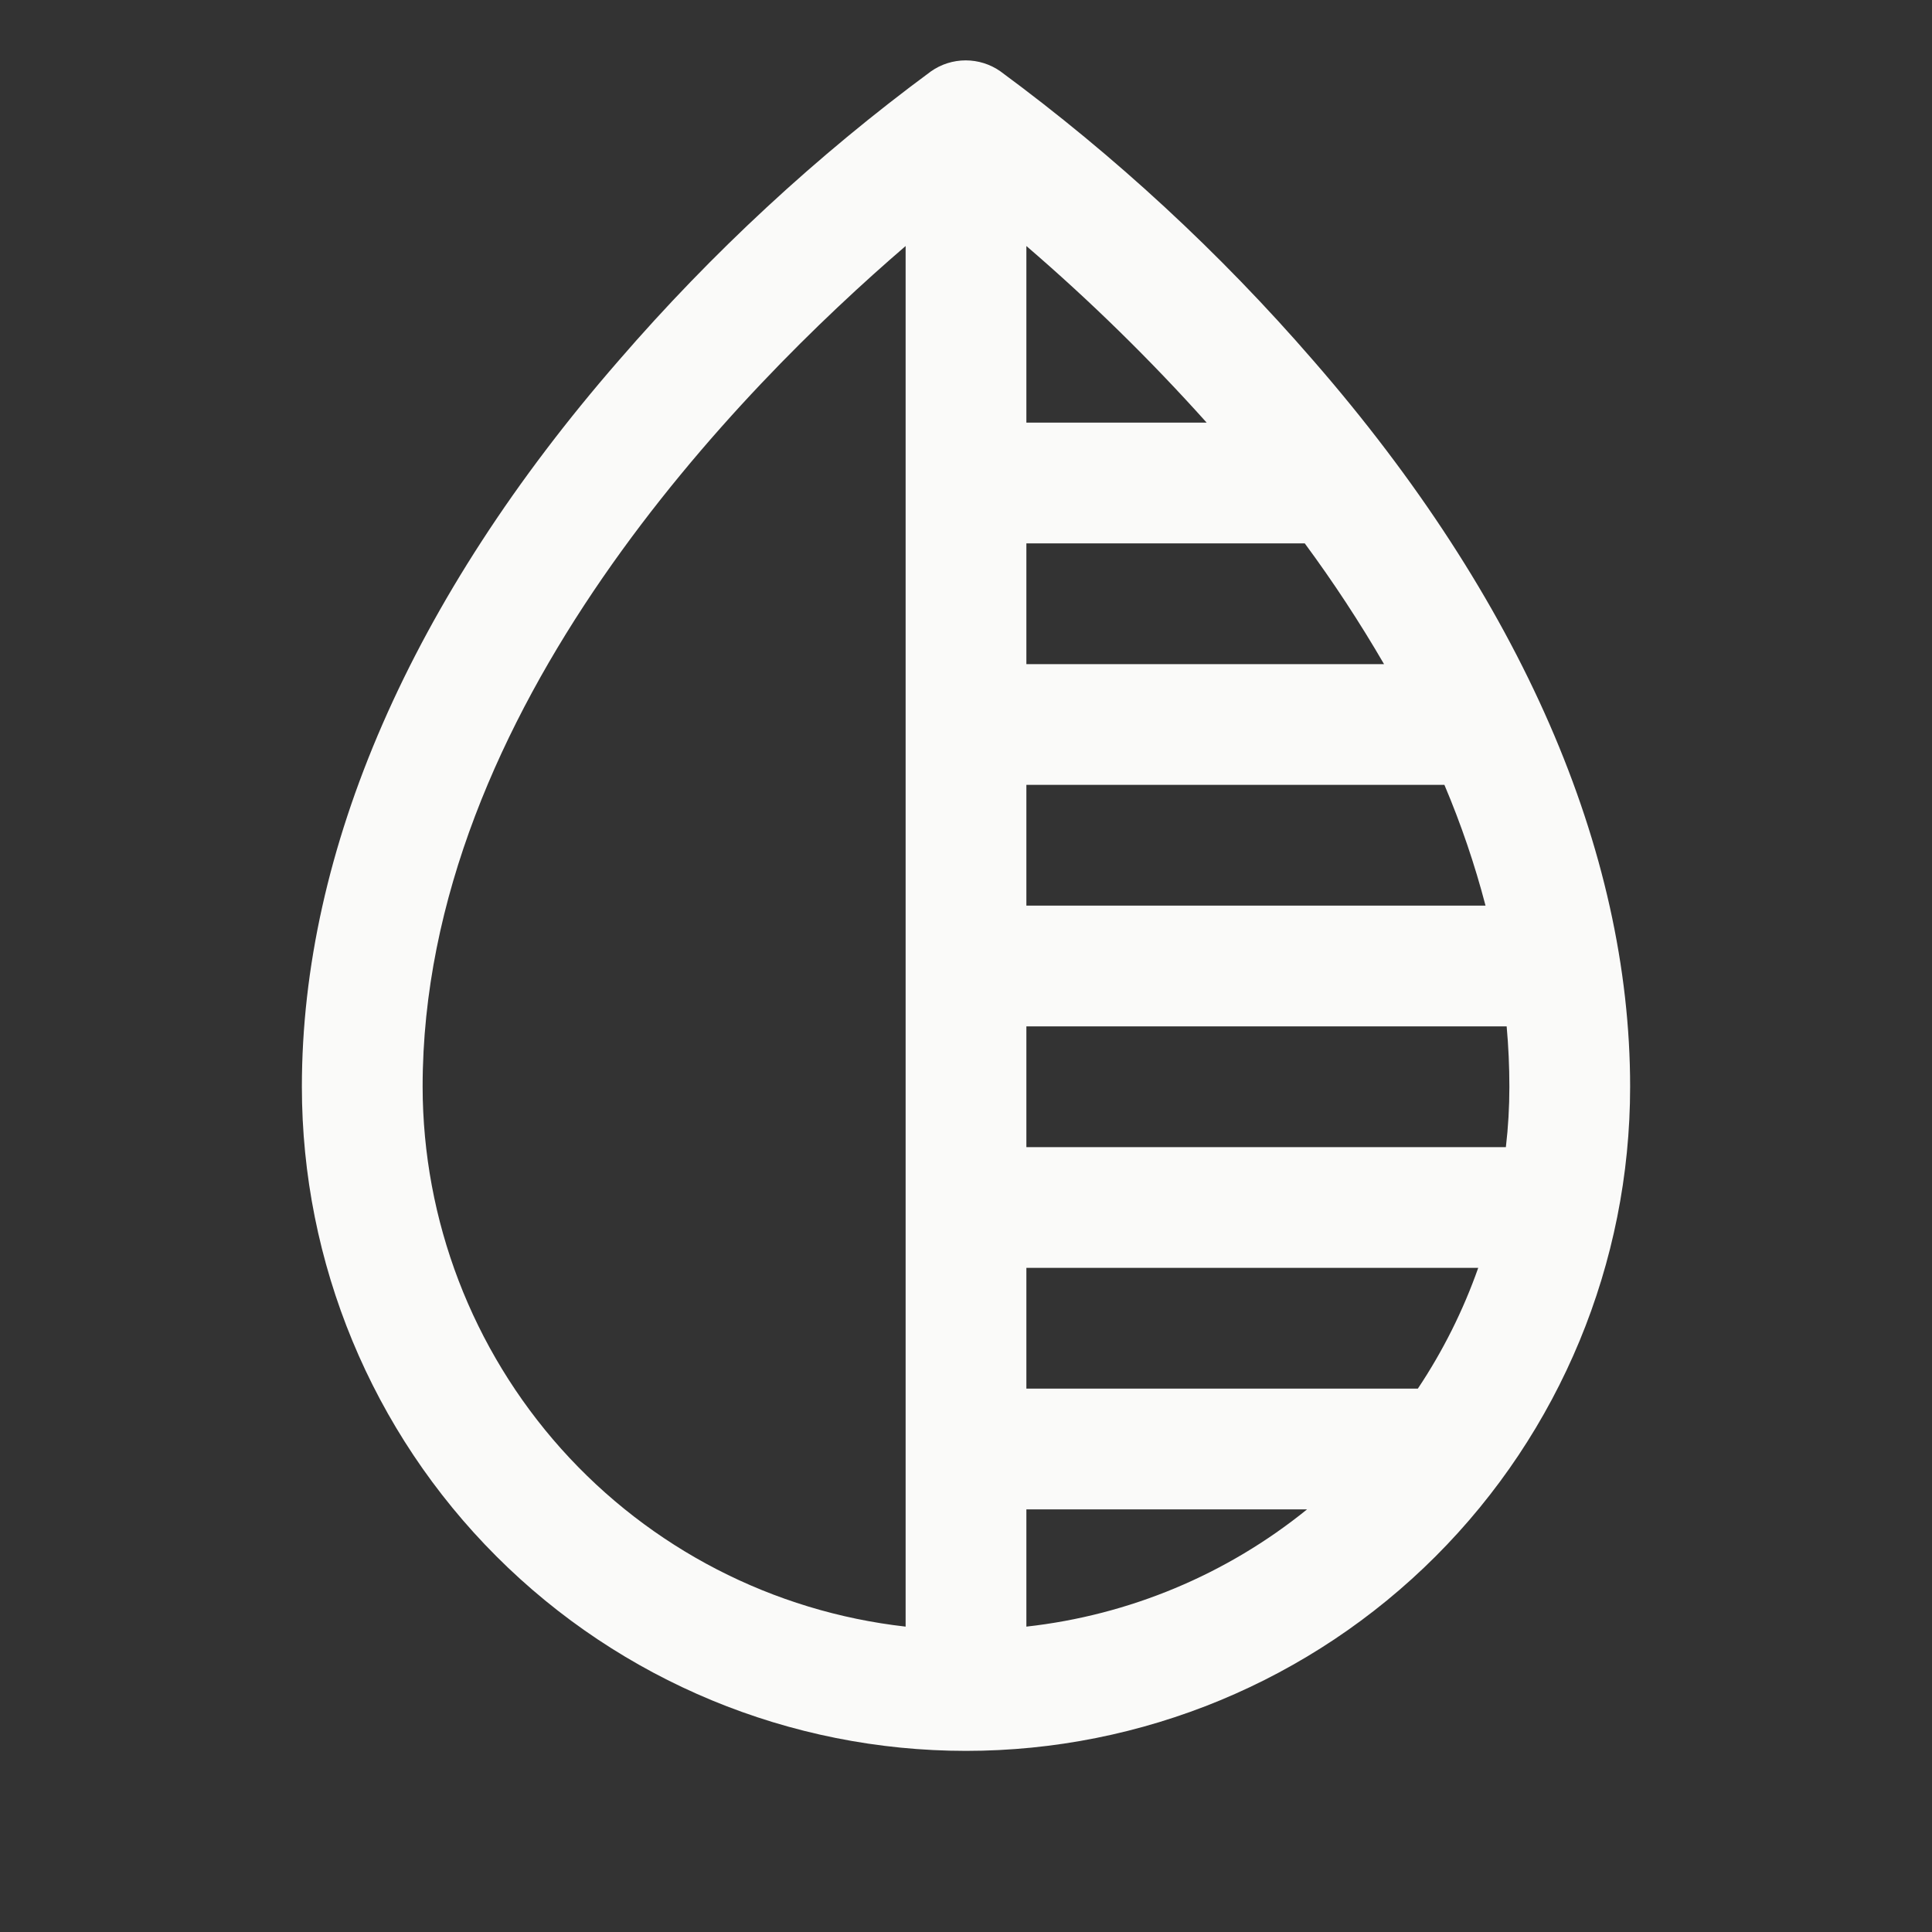 <svg width="32" height="32" viewBox="0 0 32 32" fill="none" xmlns="http://www.w3.org/2000/svg">
<rect x="0" y="0" width="32" height="32" fill="#333333" stroke="none"/>
<path d="M21.75 5.969C20.206 4.186 18.468 2.58 16.569 1.181C16.401 1.063 16.2 1 15.995 1C15.79 1 15.589 1.063 15.421 1.181C13.525 2.58 11.791 4.186 10.25 5.969C6.814 9.915 5 14.075 5 18C5 20.917 6.159 23.715 8.222 25.778C10.285 27.841 13.083 29 16 29C18.917 29 21.715 27.841 23.778 25.778C25.841 23.715 27 20.917 27 18C27 14.075 25.186 9.915 21.75 5.969ZM25 18C25 18.334 24.981 18.668 24.942 19H17V17H24.955C24.985 17.333 25 17.667 25 18ZM22.924 11H17V9H21.611C22.085 9.642 22.523 10.31 22.924 11ZM17 25H21.649C20.317 26.079 18.703 26.753 17 26.942V25ZM17 23V21H24.484C24.235 21.706 23.899 22.378 23.484 23H17ZM17 15V13H23.924C24.199 13.649 24.427 14.318 24.605 15H17ZM19.986 7H17V4.075C18.058 4.984 19.055 5.961 19.986 7ZM7 18C7 11.75 12.283 6.411 15 4.075V26.942C12.801 26.694 10.77 25.646 9.295 23.997C7.82 22.347 7.003 20.213 7 18Z" fill="#FAFAF9"/>
</svg>
